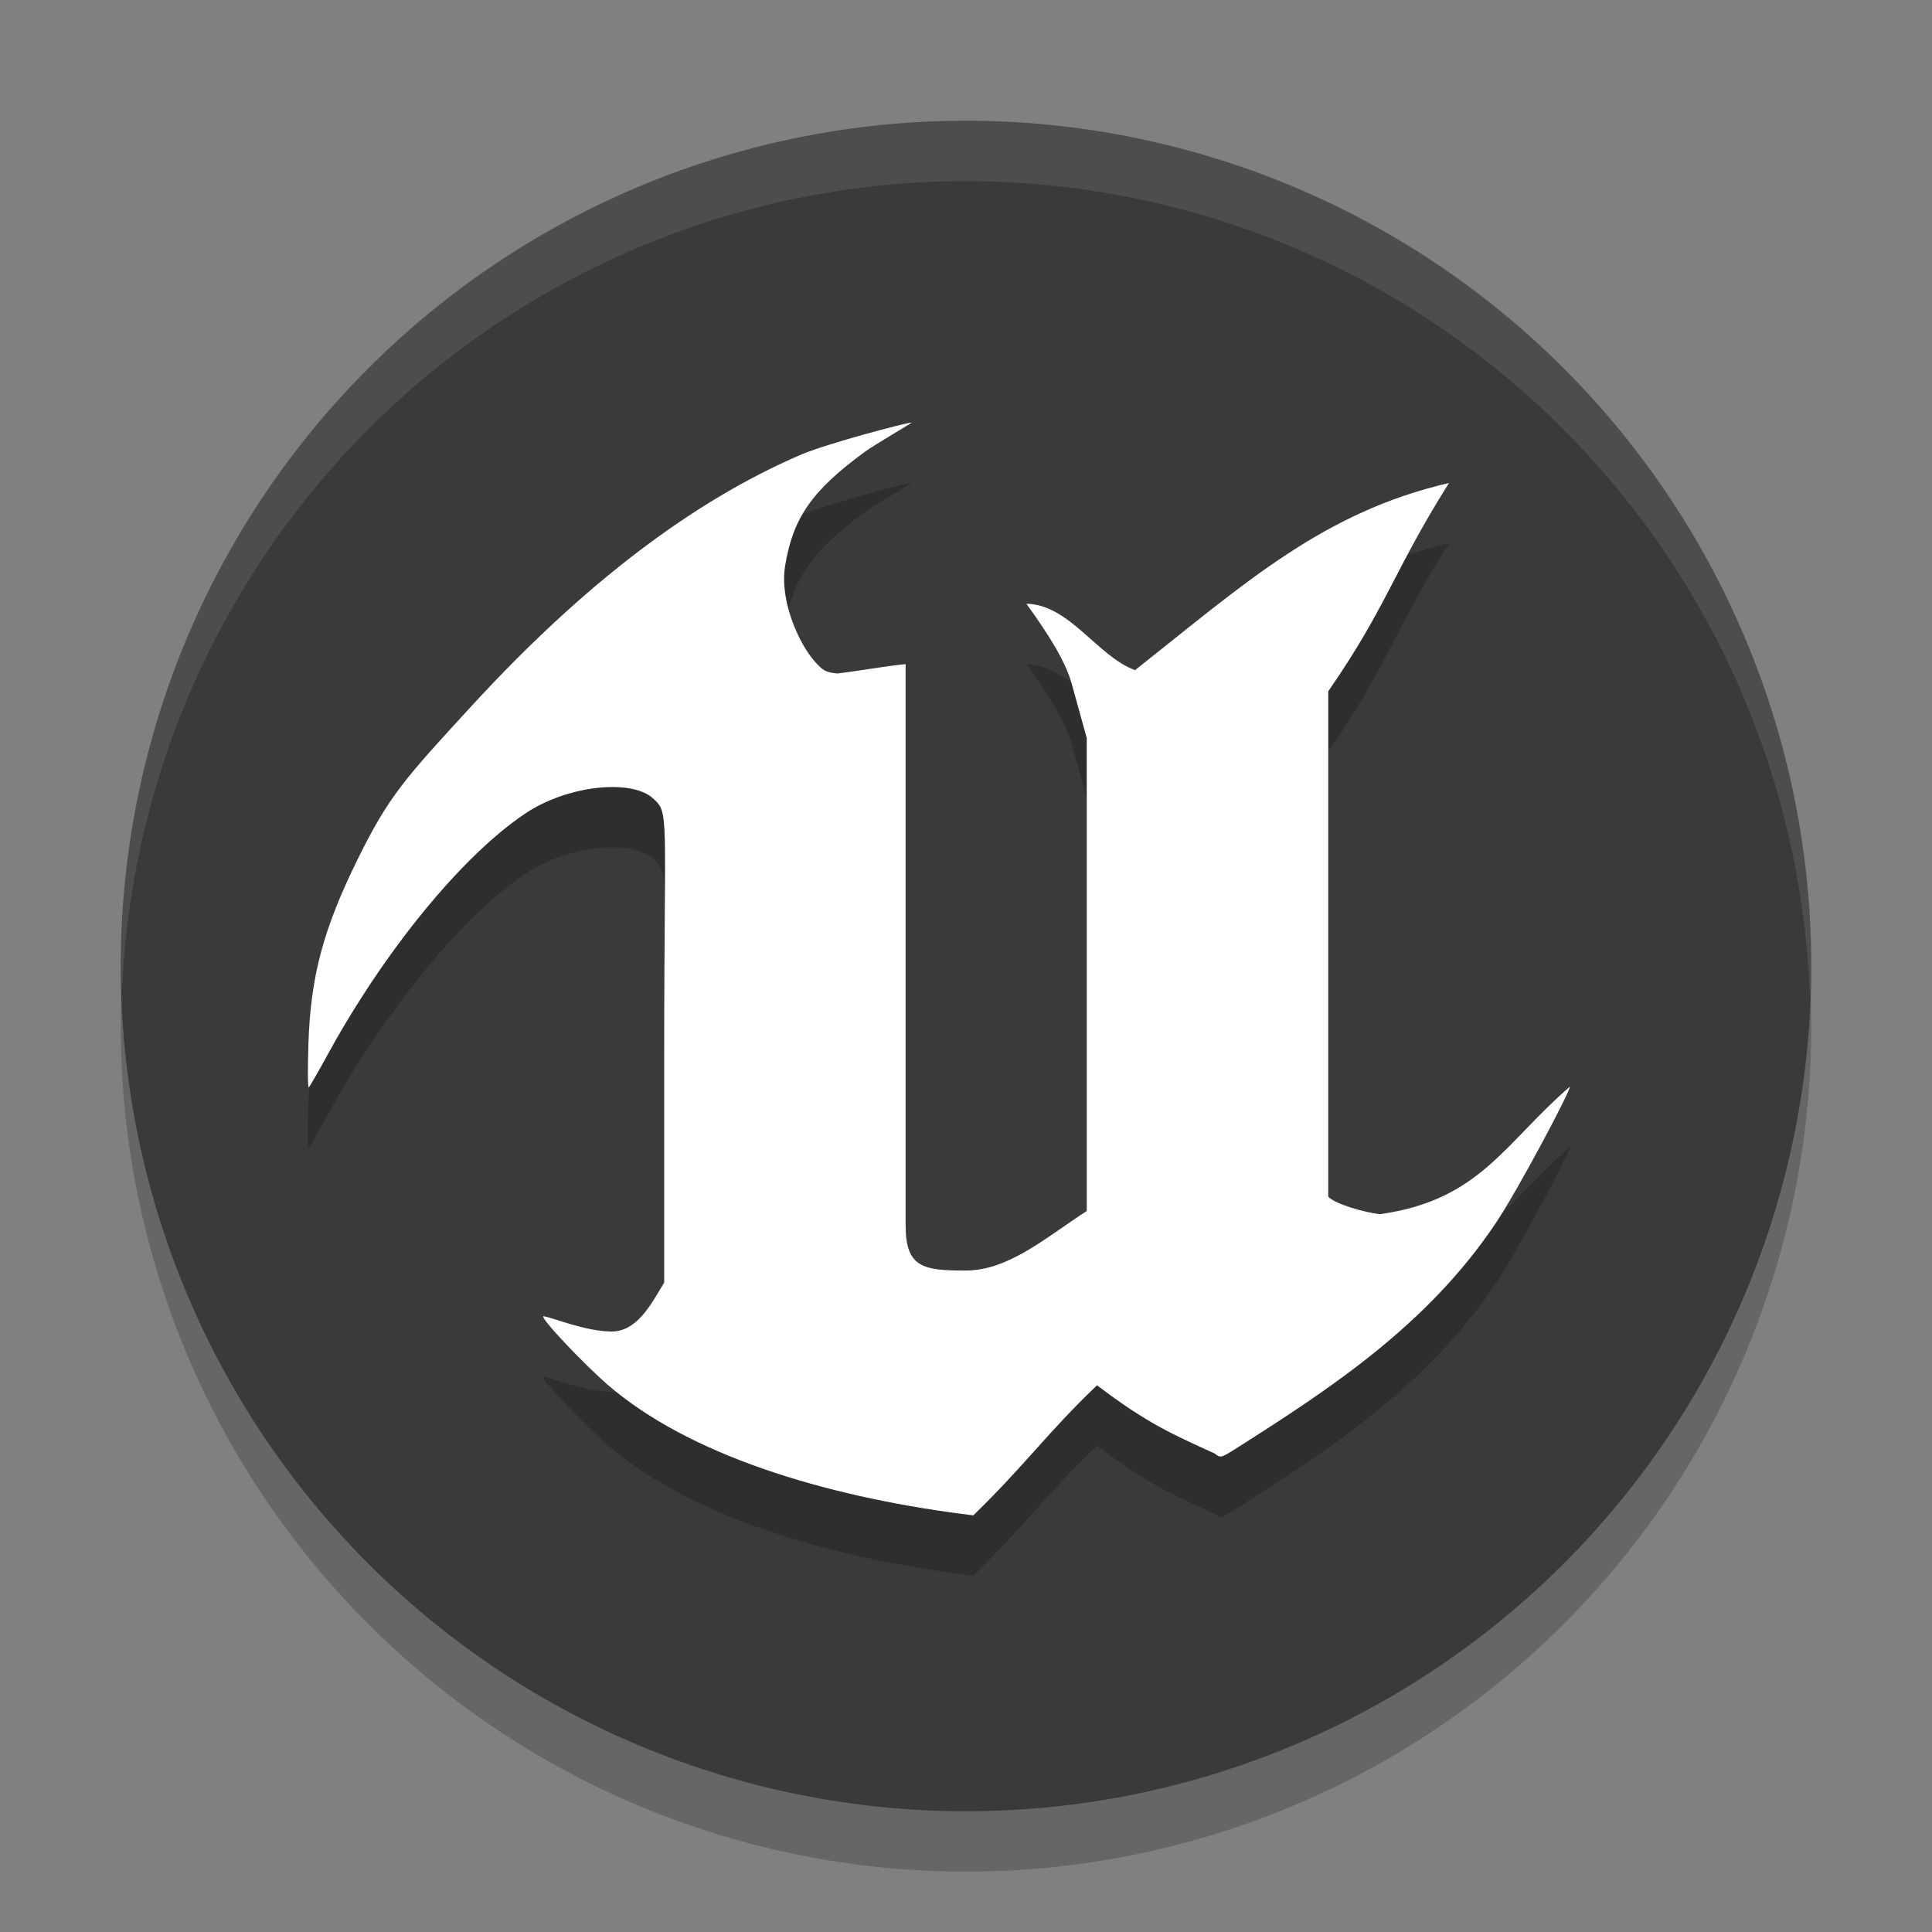 <svg xmlns="http://www.w3.org/2000/svg" width="32" height="32" version="1.1" viewBox="0 0 32 32">
 <rect x="0" y="0" width="32" height="32" fill="#808080" stroke="none"/>
 <path style="opacity:.2" d="m16 3a14 14 0 0 0 -14 14 14 14 0 0 0 14 14 14 14 0 0 0 14 -14 14 14 0 0 0 -14 -14z"/>
 <path style="fill:#3a3a3a" d="m16 2a14 14 0 0 0 -14 14 14 14 0 0 0 14 14 14 14 0 0 0 14 -14 14 14 0 0 0 -14 -14z"/>
 <path style="opacity:.2" d="m15.945 26.077c-2.32-0.302-4.54-0.985-5.875-2.137-0.379-0.326-1.135-1.118-1.069-1.14 0.216 0.042 0.669 0.242 1.11 0.254 0.441 0.012 0.673-0.454 0.89-0.809v-3.732c0-4.115 0.094-4.045-0.197-4.299-0.353-0.309-1.398-0.212-2.102 0.259-1.074 0.719-2.354 2.315-3.263 3.973-0.161 0.295-0.307 0.548-0.324 0.564-0.017 0.016-0.02-0.304-0.007-0.711 0.035-1.121 0.244-1.905 0.814-3.063 0.52-1.056 0.782-1.338 1.892-2.546 1.841-2.005 3.658-3.391 5.455-4.16 0.425-0.182 1.741-0.531 1.832-0.531 0.015 0-0.62 0.37-0.769 0.479-0.891 0.65-1.198 1.103-1.328 1.895-0.096 0.586 0.236 1.299 0.495 1.588 0.134 0.15 0.183 0.176 0.369 0.194 0.255-0.027 0.869-0.133 1.132-0.155v9.3c0 0.7 0.299 0.744 0.994 0.744 0.707 0 1.307-0.532 2.006-0.986v-7.833l-0.248-0.897c-0.102-0.37-0.379-0.813-0.752-1.328 0.716 0.013 1.174 0.87 1.8 1.1 1.825-1.445 3.116-2.618 5.2-3.1-0.908 1.438-1.03 2.051-2 3.45v8.37c0.099 0.119 0.619 0.269 0.862 0.29 1.647-0.234 2.044-1.161 3.138-2.11 0.032 0.032-0.849 1.695-1.221 2.252-1.134 1.699-2.766 2.76-4.275 3.72-0.283 0.18-0.286 0.181-0.385 0.103-0.713-0.325-1.119-0.501-1.949-1.13-0.81 0.771-1.204 1.335-2.049 2.154-0.027-0.004-0.106-0.014-0.176-0.023z"/>
 <path style="fill:#ffffff" d="m15.945 25.077c-2.32-0.302-4.54-0.985-5.875-2.137-0.379-0.326-1.135-1.118-1.069-1.14 0.216 0.042 0.669 0.242 1.11 0.254 0.441 0.012 0.673-0.454 0.89-0.809v-3.732c0-4.115 0.094-4.045-0.197-4.299-0.353-0.309-1.398-0.212-2.102 0.259-1.074 0.719-2.354 2.315-3.263 3.973-0.161 0.295-0.307 0.548-0.324 0.564-0.017 0.016-0.02-0.304-0.007-0.711 0.035-1.121 0.244-1.905 0.814-3.063 0.52-1.056 0.782-1.338 1.892-2.546 1.841-2.005 3.658-3.391 5.455-4.16 0.425-0.182 1.741-0.531 1.832-0.531 0.015 0-0.62 0.37-0.769 0.479-0.891 0.65-1.198 1.103-1.328 1.895-0.096 0.586 0.236 1.299 0.495 1.588 0.134 0.15 0.183 0.176 0.369 0.194 0.255-0.027 0.869-0.133 1.132-0.155v9.3c0 0.7 0.299 0.744 0.994 0.744 0.707 0 1.307-0.532 2.006-0.986v-7.833l-0.248-0.897c-0.102-0.37-0.379-0.813-0.752-1.328 0.716 0.013 1.174 0.87 1.8 1.1 1.825-1.445 3.116-2.618 5.2-3.1-0.908 1.438-1.03 2.051-2 3.45v8.37c0.099 0.119 0.619 0.269 0.862 0.29 1.647-0.234 2.044-1.161 3.138-2.11 0.032 0.032-0.849 1.695-1.221 2.252-1.134 1.699-2.766 2.76-4.275 3.72-0.283 0.18-0.286 0.181-0.385 0.103-0.713-0.325-1.119-0.501-1.949-1.13-0.81 0.771-1.204 1.335-2.049 2.154-0.027-0.004-0.106-0.014-0.176-0.023z"/>
 <path style="opacity:.1;fill:#ffffff" d="m16 2a14 14 0 0 0 -14 14 14 14 0 0 0 0.021 0.414 14 14 0 0 1 13.979 -13.414 14 14 0 0 1 13.979 13.586 14 14 0 0 0 0.021 -0.586 14 14 0 0 0 -14 -14z"/>
</svg>
